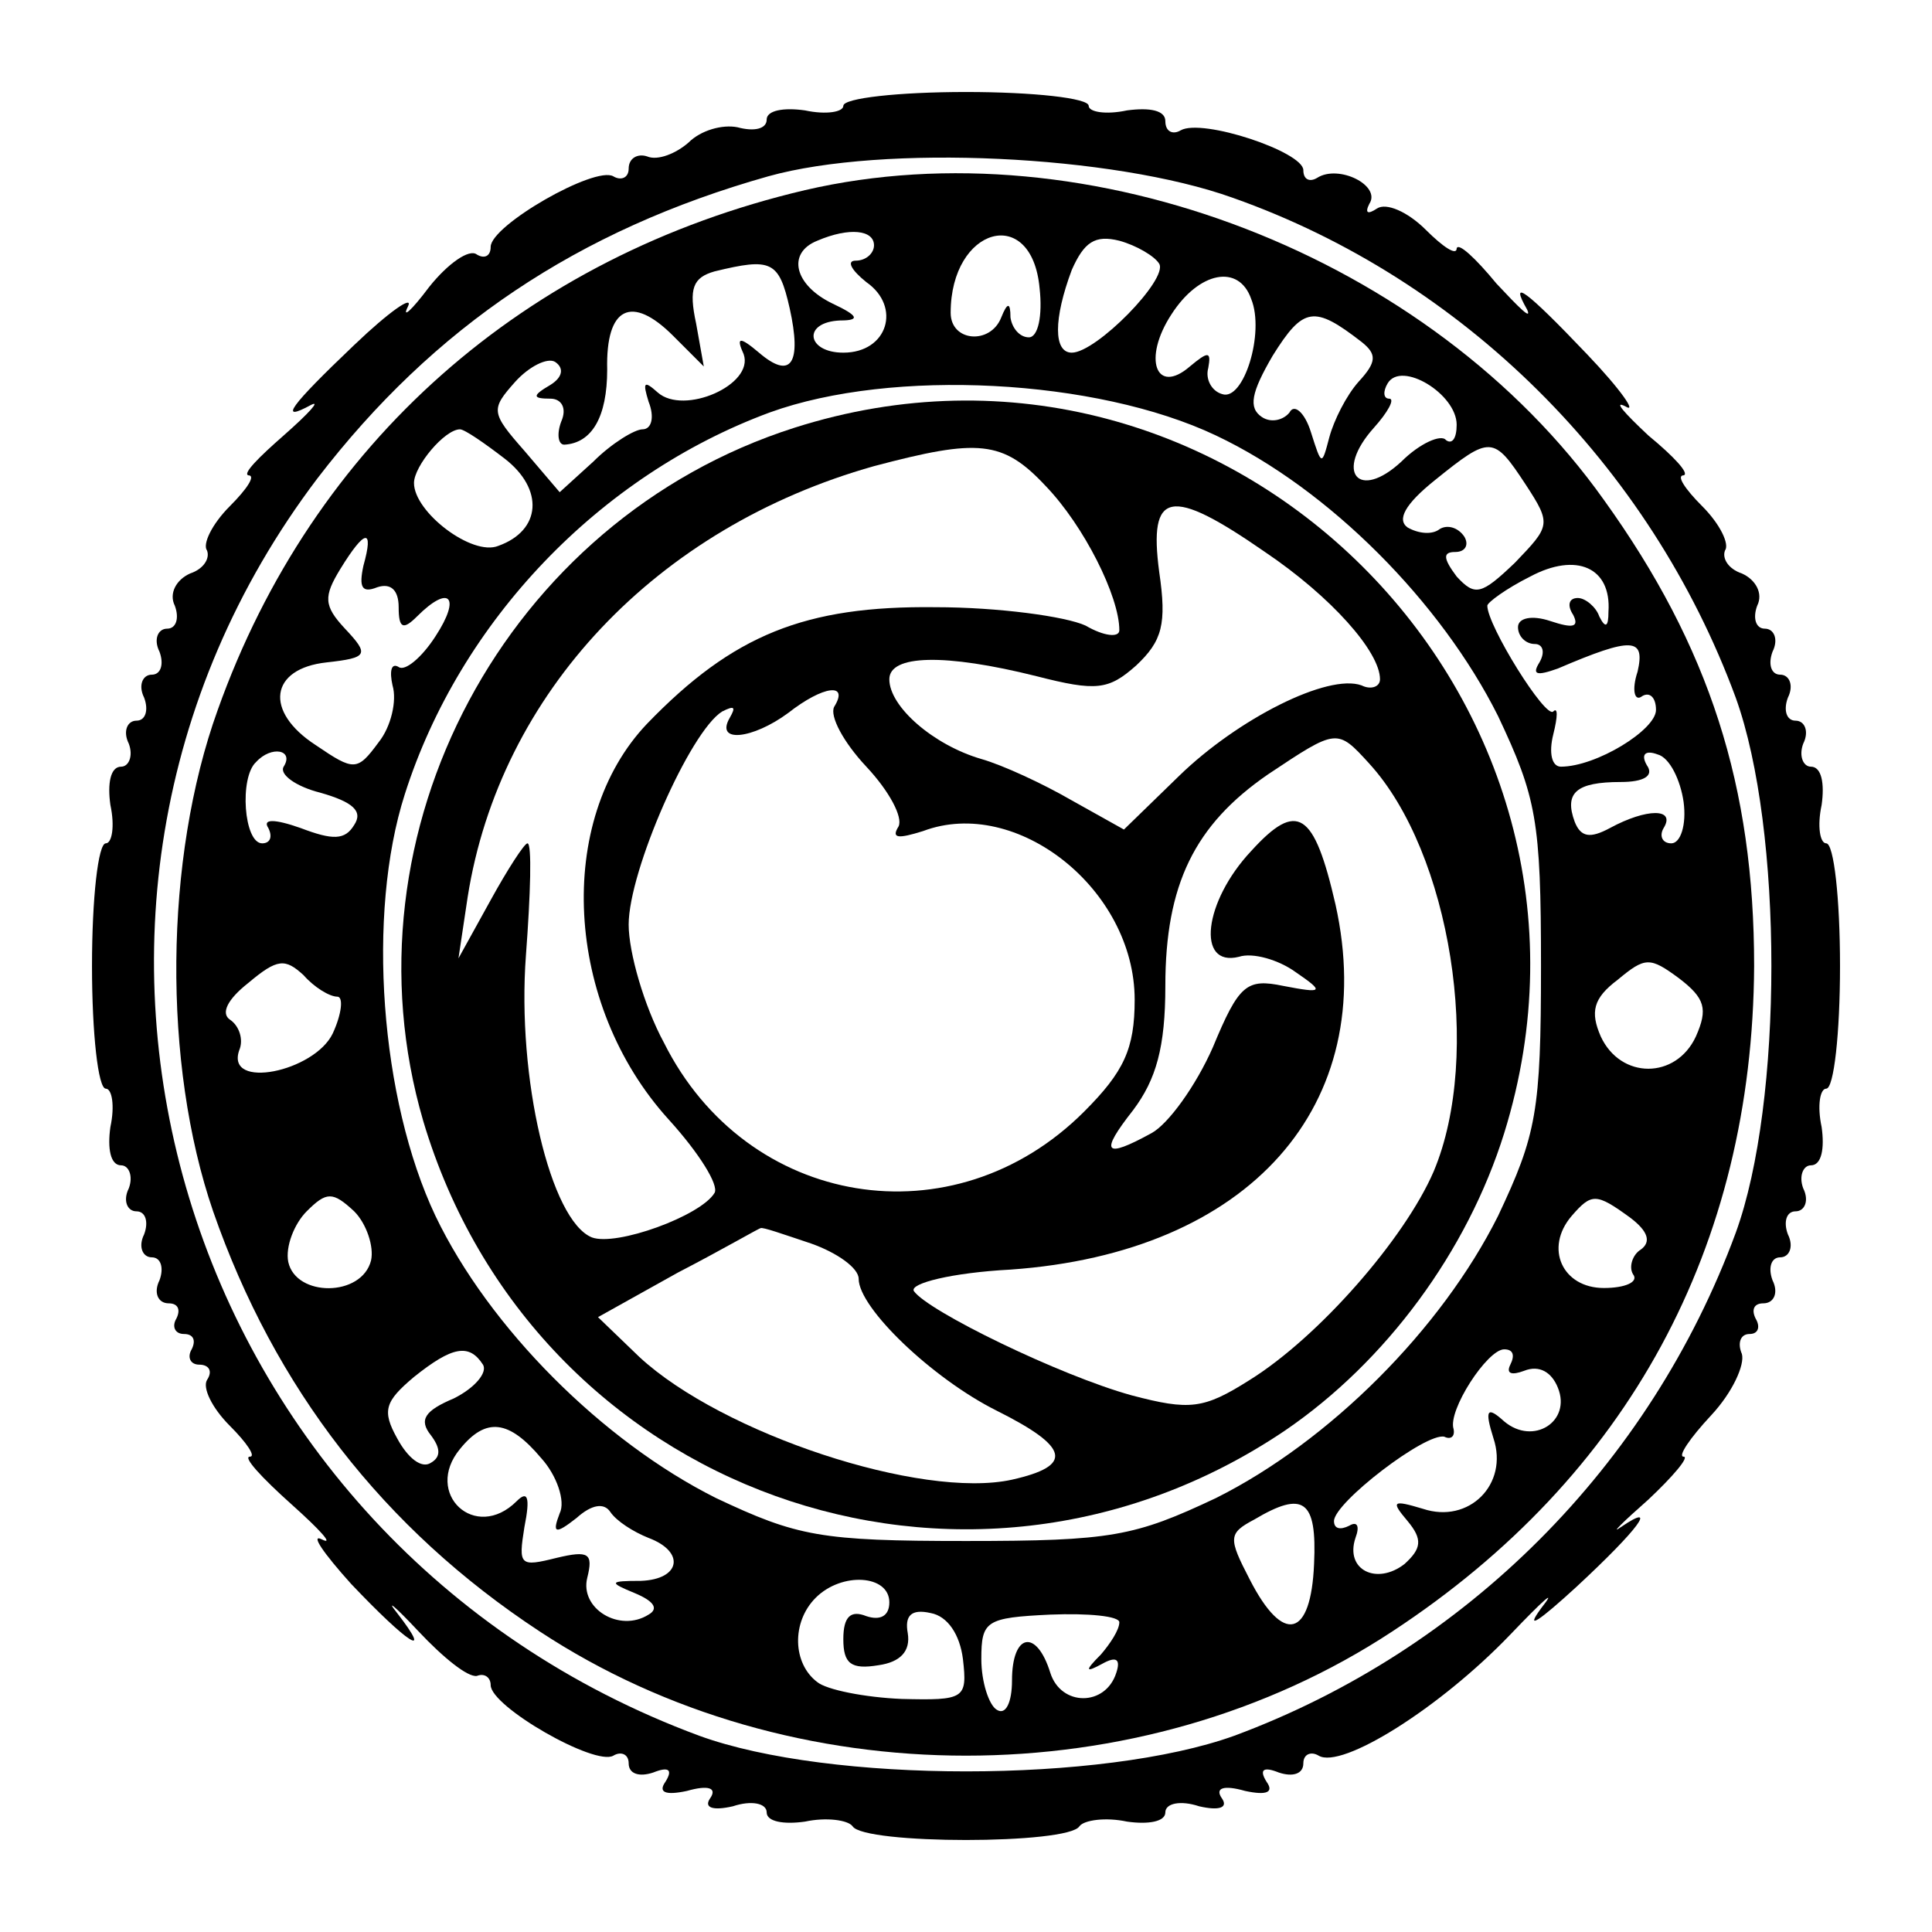 <?xml version="1.0" standalone="no"?>
<!DOCTYPE svg PUBLIC "-//W3C//DTD SVG 20010904//EN"
 "http://www.w3.org/TR/2001/REC-SVG-20010904/DTD/svg10.dtd">
<svg version="1.0" xmlns="http://www.w3.org/2000/svg"
 width="126pt" height="126pt" viewBox="0 0 126 126"
 preserveAspectRatio="xMidYMid meet">
<g transform="translate(0,126) scale(0.1,-0.1)"
fill="#000000" stroke="none">
<path d="M550 1191 c0 -4 -11 -6 -25 -3 -14 2 -25 0 -25 -6 0 -6 -8 -8 -19 -5
-10 2 -24 -2 -32 -10 -8 -7 -20 -12 -27 -9 -6 2 -12 -1 -12 -8 0 -6 -5 -8 -10
-5 -12 7 -80 -32 -80 -46 0 -6 -4 -8 -9 -5 -5 4 -19 -6 -31 -21 -12 -16 -18
-21 -14 -13 4 8 -12 -3 -35 -25 -42 -40 -50 -51 -28 -39 6 3 -1 -5 -18 -20
-16 -14 -27 -25 -23 -26 5 0 -1 -9 -12 -20 -12 -12 -18 -25 -15 -29 2 -5 -2
-12 -11 -15 -9 -4 -14 -13 -10 -21 3 -8 1 -15 -5 -15 -6 0 -9 -7 -5 -15 3 -8
1 -15 -5 -15 -6 0 -9 -7 -5 -15 3 -8 1 -15 -5 -15 -6 0 -9 -7 -5 -15 3 -8 0
-15 -5 -15 -7 0 -9 -11 -7 -25 3 -14 1 -25 -3 -25 -5 0 -9 -36 -9 -80 0 -44 4
-80 9 -80 4 0 6 -11 3 -25 -2 -14 0 -25 7 -25 5 0 8 -7 5 -15 -4 -8 -1 -15 5
-15 6 0 8 -7 5 -15 -4 -8 -1 -15 5 -15 6 0 8 -7 5 -15 -4 -8 -1 -15 6 -15 6 0
8 -4 5 -10 -3 -5 -1 -10 5 -10 6 0 8 -4 5 -10 -3 -5 -1 -10 5 -10 6 0 9 -4 5
-10 -3 -5 3 -18 15 -30 11 -11 17 -20 13 -20 -5 0 8 -14 27 -31 19 -17 28 -27
20 -23 -8 4 1 -9 19 -29 37 -39 54 -50 30 -19 -8 10 -1 4 14 -12 16 -17 32
-30 38 -29 5 2 9 -1 9 -6 0 -14 68 -53 80 -46 5 3 10 1 10 -5 0 -7 7 -9 16 -6
10 4 13 2 8 -6 -5 -7 0 -9 14 -6 14 4 20 2 15 -5 -4 -6 2 -8 15 -5 12 4 22 2
22 -4 0 -6 11 -8 25 -6 14 3 28 1 31 -3 7 -12 141 -12 148 0 3 4 17 6 31 3 14
-2 25 0 25 6 0 6 10 8 22 4 13 -3 19 -1 15 5 -5 7 1 9 15 5 14 -3 19 -1 14 6
-5 8 -2 10 8 6 9 -3 16 -1 16 6 0 6 5 8 10 5 15 -9 79 31 125 79 22 23 31 31
20 17 -11 -15 -1 -8 23 14 41 38 54 56 29 39 -7 -5 1 3 18 18 16 15 27 28 23
28 -4 0 4 12 18 27 14 15 22 33 20 40 -3 7 -1 13 5 13 6 0 7 5 4 10 -3 6 -1
10 5 10 7 0 10 7 6 15 -3 8 -1 15 5 15 6 0 9 7 5 15 -3 8 -1 15 5 15 6 0 9 7
5 15 -3 8 0 15 5 15 7 0 9 11 7 25 -3 14 -1 25 3 25 5 0 9 36 9 80 0 44 -4 80
-9 80 -4 0 -6 11 -3 25 2 14 0 25 -7 25 -5 0 -8 7 -5 15 4 8 1 15 -5 15 -6 0
-8 7 -5 15 4 8 1 15 -5 15 -6 0 -8 7 -5 15 4 8 1 15 -5 15 -6 0 -8 7 -5 15 4
8 -1 17 -10 21 -9 3 -13 10 -11 15 3 4 -3 17 -15 29 -11 11 -17 20 -12 20 4 1
-6 12 -23 26 -16 15 -23 23 -15 19 8 -5 -3 11 -25 34 -40 42 -51 50 -39 29 3
-7 -5 1 -20 17 -14 17 -25 27 -26 23 0 -5 -9 1 -20 12 -12 12 -26 18 -32 14
-6 -4 -8 -3 -5 3 8 12 -20 26 -34 17 -5 -3 -9 -1 -9 5 0 12 -66 34 -80 26 -5
-3 -10 -1 -10 6 0 7 -10 9 -25 7 -14 -3 -25 -1 -25 3 0 5 -36 9 -80 9 -44 0
-80 -4 -80 -9z m254 -60 c150 -53 272 -174 328 -326 31 -86 31 -264 0 -349
-56 -152 -176 -272 -327 -328 -86 -31 -264 -31 -349 0 -340 126 -464 536 -249
820 76 99 170 162 294 197 75 21 225 14 303 -14z"/>
<path d="M525 1136 c-183 -43 -321 -165 -383 -339 -35 -97 -36 -231 -3 -327
40 -115 111 -207 213 -274 164 -108 392 -108 556 0 154 101 235 251 236 434 0
117 -29 208 -98 304 -113 159 -336 245 -521 202z m45 -36 c0 -5 -5 -10 -12
-10 -6 0 -3 -6 7 -14 23 -16 14 -46 -15 -46 -24 0 -27 20 -2 21 13 0 12 3 -5
11 -25 12 -30 33 -10 41 21 9 37 7 37 -3z m108 -28 c2 -18 -1 -32 -7 -32 -6 0
-11 6 -12 13 0 10 -2 10 -6 0 -7 -18 -33 -16 -33 3 0 56 53 71 58 16z m78 16
c6 -10 -41 -58 -57 -58 -12 0 -12 22 0 54 8 18 15 23 31 19 11 -3 23 -10 26
-15z m-241 -29 c8 -36 1 -47 -20 -29 -13 11 -15 10 -10 -1 7 -20 -39 -40 -56
-25 -9 8 -10 7 -6 -6 4 -10 2 -18 -4 -18 -5 0 -20 -9 -32 -21 l-22 -20 -23 27
c-22 25 -22 27 -6 45 9 10 21 16 26 13 6 -4 5 -10 -3 -15 -12 -7 -12 -9 0 -9
7 0 11 -6 7 -15 -3 -8 -2 -15 2 -15 18 1 28 18 28 49 -1 41 16 49 43 22 l20
-20 -5 28 c-5 23 -2 30 12 34 37 9 42 7 49 -24z m301 6 c9 -22 -5 -67 -19 -62
-7 2 -11 10 -9 17 2 11 0 11 -12 1 -22 -19 -31 5 -12 34 18 28 44 33 52 10z
m72 -28 c10 -8 10 -13 -2 -26 -8 -9 -16 -25 -19 -36 -5 -19 -5 -19 -12 3 -4
13 -11 19 -14 13 -4 -5 -12 -7 -18 -3 -9 6 -7 16 7 40 20 32 27 33 58 9z m62
-54 c0 -9 -3 -13 -7 -10 -3 4 -17 -2 -29 -14 -28 -26 -44 -7 -18 22 9 10 14
19 10 19 -4 0 -4 5 -1 10 9 15 45 -7 45 -27z m-157 -7 c74 -35 147 -109 184
-183 25 -53 28 -68 28 -163 0 -95 -3 -110 -28 -163 -37 -74 -110 -147 -184
-184 -53 -25 -68 -28 -163 -28 -95 0 -110 3 -163 28 -74 37 -148 111 -183 184
-36 76 -45 197 -20 275 36 113 127 208 238 249 80 29 213 22 291 -15z m-464
-15 c26 -20 24 -47 -4 -57 -17 -7 -55 22 -55 41 0 11 20 35 30 35 3 0 16 -9
29 -19z m666 -17 c17 -26 16 -27 -7 -51 -22 -21 -26 -22 -38 -9 -9 12 -9 16
-1 16 7 0 9 5 6 10 -4 6 -11 8 -16 5 -5 -4 -14 -3 -21 1 -7 5 -2 15 18 31 36
29 38 29 59 -3z m-758 -53 c-3 -14 -1 -18 9 -14 9 3 14 -2 14 -13 0 -14 3 -15
12 -6 21 21 29 13 12 -13 -9 -14 -20 -23 -24 -20 -5 3 -6 -3 -4 -12 3 -10 -1
-27 -9 -37 -14 -19 -16 -19 -41 -2 -34 22 -30 50 7 54 27 3 28 5 12 22 -14 15
-14 21 -3 39 16 26 22 27 15 2z m812 -30 c0 -10 -2 -11 -6 -3 -2 6 -9 12 -14
12 -6 0 -7 -5 -3 -11 4 -8 0 -9 -15 -4 -12 4 -21 2 -21 -4 0 -6 5 -11 11 -11
5 0 7 -5 3 -12 -5 -8 -2 -9 12 -4 49 21 57 20 52 -2 -4 -12 -2 -20 3 -16 5 3
9 -1 9 -9 0 -13 -39 -37 -62 -37 -6 0 -8 9 -5 21 3 12 3 18 0 15 -5 -5 -43 56
-43 69 0 2 12 11 28 19 30 16 53 6 51 -23z m-864 -101 c-3 -5 8 -13 24 -17 21
-6 28 -12 22 -21 -6 -10 -14 -10 -35 -2 -17 6 -25 6 -21 0 3 -6 1 -10 -4 -10
-12 0 -15 43 -4 53 10 11 25 8 18 -3z m913 -23 c2 -15 -2 -27 -8 -27 -6 0 -8
5 -5 10 8 13 -11 13 -35 0 -13 -7 -19 -6 -23 4 -7 19 1 26 30 26 15 0 22 4 17
11 -4 7 -1 10 7 7 8 -2 15 -17 17 -31z m-878 -127 c4 0 3 -11 -3 -24 -12 -25
-70 -37 -61 -11 3 7 0 16 -6 20 -6 4 -2 13 12 24 19 16 24 16 36 5 7 -8 17
-14 22 -14z m886 -26 c-13 -28 -49 -28 -62 0 -7 16 -5 25 11 37 18 15 21 15
40 1 17 -13 19 -20 11 -38z m-864 -146 c-6 -24 -49 -24 -54 -1 -2 10 4 25 12
33 13 13 17 13 31 0 8 -8 13 -23 11 -32z m821 28 c12 -9 14 -16 7 -21 -5 -3
-8 -11 -5 -16 4 -5 -5 -9 -19 -9 -27 0 -39 26 -21 47 13 15 16 15 38 -1z
m-748 -96 c3 -5 -5 -15 -19 -22 -19 -8 -23 -14 -15 -24 6 -8 7 -14 0 -18 -6
-4 -15 3 -22 16 -10 18 -8 24 11 40 25 20 36 22 45 8z m670 0 c-3 -6 1 -7 9
-4 10 4 18 -1 22 -11 9 -22 -16 -38 -35 -22 -11 10 -13 8 -7 -11 10 -30 -16
-56 -46 -46 -20 6 -21 5 -10 -8 10 -12 9 -18 -2 -28 -18 -14 -39 -4 -32 17 3
8 1 11 -4 8 -6 -3 -10 -2 -10 3 0 12 60 58 72 55 4 -2 7 0 6 5 -4 12 22 52 33
52 6 0 7 -4 4 -10z m-632 -61 c10 -11 16 -28 12 -36 -5 -13 -3 -14 11 -3 10 9
18 10 22 4 4 -6 15 -13 25 -17 24 -9 21 -27 -5 -28 -21 0 -21 -1 -4 -8 12 -5
16 -10 9 -14 -19 -12 -45 4 -40 24 4 16 1 18 -20 13 -24 -6 -25 -5 -21 20 4
20 2 24 -5 17 -27 -27 -61 5 -37 34 17 21 32 19 53 -6z m504 -69 c-2 -48 -20
-53 -42 -10 -14 27 -14 30 3 39 32 19 41 13 39 -29z m-277 -25 c0 -9 -6 -12
-15 -9 -10 4 -15 0 -15 -15 0 -16 5 -20 23 -17 14 2 21 9 19 21 -2 11 2 16 15
13 11 -2 19 -14 21 -30 3 -26 1 -27 -40 -26 -24 1 -49 6 -55 11 -16 12 -17 39
-1 55 17 17 48 15 48 -3z m150 -13 c0 -5 -6 -14 -12 -21 -11 -11 -10 -12 1 -6
9 5 12 3 9 -6 -7 -22 -36 -22 -43 0 -9 29 -25 26 -25 -5 0 -14 -4 -23 -10 -19
-5 3 -10 18 -10 33 0 25 3 27 45 29 25 1 45 -1 45 -5z"/>
<path d="M518 981 c-188 -60 -297 -264 -242 -452 72 -242 353 -343 562 -202
66 45 119 117 143 194 88 283 -181 550 -463 460z m164 -38 c25 -26 48 -72 48
-94 0 -5 -10 -4 -22 3 -13 6 -57 12 -98 12 -85 1 -132 -18 -188 -76 -60 -63
-54 -183 14 -258 20 -22 33 -43 30 -48 -9 -15 -64 -35 -80 -29 -27 11 -49 104
-43 184 3 40 4 73 1 73 -2 0 -13 -17 -24 -37 l-21 -38 6 40 c21 133 123 241
265 281 68 18 84 17 112 -13z m143 -43 c43 -29 75 -65 75 -83 0 -5 -6 -7 -12
-4 -22 8 -81 -22 -119 -59 l-36 -35 -34 19 c-19 11 -45 23 -59 27 -31 9 -60
34 -60 52 0 16 36 17 96 2 39 -10 47 -9 65 7 17 16 20 27 15 61 -7 53 7 56 69
13z m-281 -101 c-3 -6 6 -23 21 -39 15 -16 24 -33 21 -39 -5 -8 0 -8 16 -3 61
23 138 -38 138 -110 0 -32 -7 -47 -33 -73 -85 -85 -220 -63 -274 45 -13 24
-23 59 -23 77 0 35 40 126 61 139 8 4 9 3 5 -4 -10 -17 15 -14 38 3 23 18 40
20 30 4z m349 -37 c53 -58 74 -190 42 -266 -19 -44 -75 -108 -120 -136 -30
-19 -39 -20 -77 -10 -47 13 -133 55 -142 68 -3 5 25 12 63 14 156 11 241 107
212 238 -14 61 -25 68 -55 35 -31 -33 -36 -76 -8 -69 9 3 26 -2 37 -10 19 -13
18 -14 -8 -9 -24 5 -29 1 -46 -40 -11 -25 -29 -50 -40 -56 -31 -17 -34 -13
-12 15 15 20 21 41 21 81 0 66 19 105 67 138 45 30 45 30 66 7z m-364 -313
c17 -6 31 -16 31 -23 0 -19 48 -65 90 -86 48 -24 50 -36 10 -45 -59 -13 -189
30 -243 80 l-27 26 52 29 c29 15 53 29 54 29 1 1 15 -4 33 -10z"/>
</g>
</svg>

